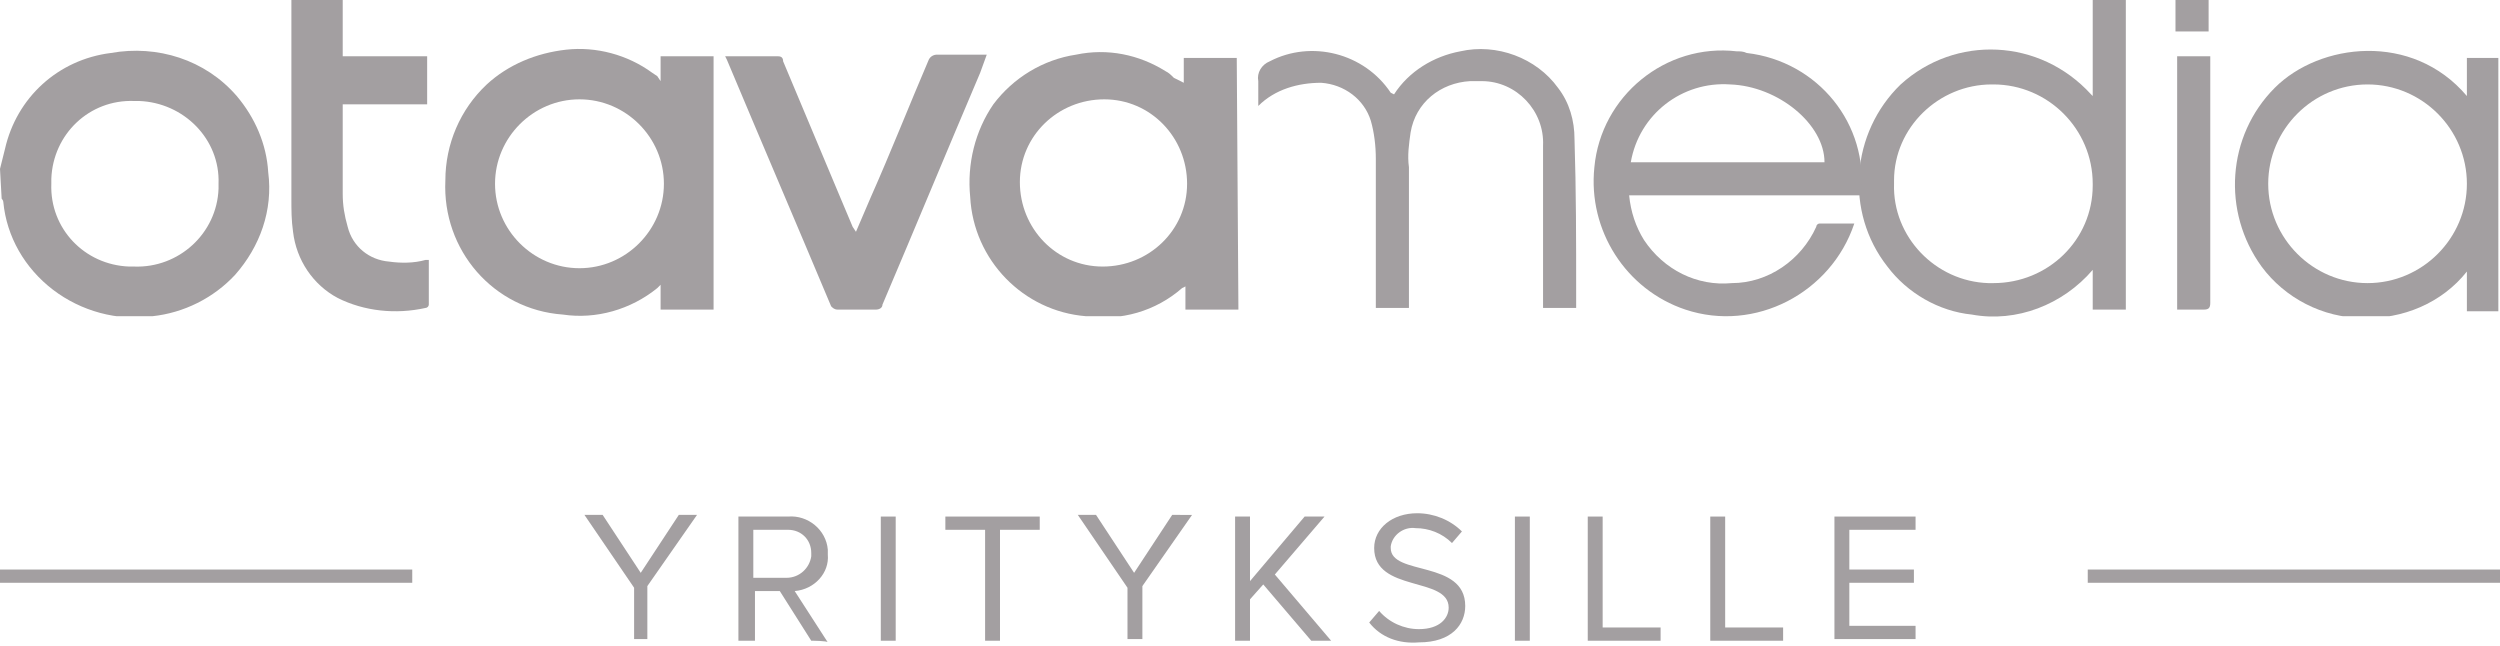 <?xml version="1.0" encoding="utf-8"?>
<!-- Generator: Adobe Illustrator 19.2.0, SVG Export Plug-In . SVG Version: 6.00 Build 0)  -->
<svg version="1.1" id="Layer_1" xmlns="http://www.w3.org/2000/svg" xmlns:xlink="http://www.w3.org/1999/xlink" x="0px" y="0px"
	 viewBox="0 0 151 39" style="enable-background:new 0 0 151 39;" xml:space="preserve">
<style type="text/css">
	.st0{fill:#A39FA1;}
	.st1{clip-path:url(#SVGID_2_);}
	.st2{clip-path:url(#SVGID_4_);}
	.st3{fill:none;stroke:#A39FA1;stroke-width:0.8;stroke-miterlimit:10;}
</style>
<title>Yrityksille_logo_deskari</title>
<path class="st0" d="M38.3,38.7v-3.2l-3-4.4h1.1l2.3,3.5l2.3-3.5h1.1l-3,4.3v3.2h-0.8V38.7z"/>
<path class="st0" d="M49,38.7l-1.9-3h-1.5v3h-1v-7.5h3c1.2-0.1,2.3,0.8,2.4,2c0,0.1,0,0.2,0,0.3c0.1,1.1-0.8,2.1-2,2.2l0,0l2,3.1
	C50,38.7,49,38.7,49,38.7z M49,33.4c0-0.8-0.6-1.4-1.4-1.4h-0.1h-2v2.9h2c0.8,0,1.4-0.6,1.5-1.3C49,33.5,49,33.5,49,33.4z"/>
<path class="st0" d="M53.2,38.7v-7.5h0.9v7.5H53.2z"/>
<path class="st0" d="M59.5,38.7V32h-2.4v-0.8h5.7V32h-2.4v6.7H59.5z"/>
<path class="st0" d="M68.1,38.7v-3.2l-3-4.4h1.1l2.3,3.5l2.3-3.5H72l-3,4.3v3.2h-0.9V38.7z"/>
<path class="st0" d="M79.2,38.7l-2.9-3.4l-0.8,0.9v2.5h-0.9v-7.5h0.9v3.9l3.3-3.9H80l-3,3.5l3.4,4H79.2L79.2,38.7z"/>
<path class="st0" d="M82.7,37.6l0.6-0.7c0.6,0.7,1.5,1.1,2.4,1.1c1.3,0,1.8-0.7,1.8-1.3c0-1.9-4.5-0.9-4.5-3.6
	c0-1.2,1.1-2.1,2.6-2.1c1,0,2,0.4,2.7,1.1l-0.6,0.7c-0.6-0.6-1.4-0.9-2.2-0.9c-0.7-0.1-1.4,0.4-1.5,1.1c0,0,0,0,0,0.1
	c0,1.7,4.5,0.7,4.5,3.5c0,1.1-0.8,2.2-2.8,2.2C84.5,38.9,83.4,38.5,82.7,37.6z"/>
<path class="st0" d="M91.5,38.7v-7.5h0.9v7.5H91.5z"/>
<path class="st0" d="M95.9,38.7v-7.5h0.9v6.7h3.5v0.8H95.9z"/>
<path class="st0" d="M103.3,38.7v-7.5h0.9v6.7h3.5v0.8H103.3L103.3,38.7z"/>
<path class="st0" d="M110.8,38.7v-7.5h4.9V32h-4v2.4h3.9v0.8h-3.9v2.6h4v0.8h-4.9V38.7z"/>
<g>
	<g>
		<defs>
			<rect id="SVGID_1_" width="149.9" height="19.1"/>
		</defs>
		<clipPath id="SVGID_2_">
			<use xlink:href="#SVGID_1_"  style="overflow:visible;"/>
		</clipPath>
		<g class="st1">
			<path class="st0" d="M8.1,16.1c2.7,0.1,5-2,5.1-4.7c0-0.1,0-0.2,0-0.3c0.1-2.7-2.1-4.9-4.8-5c-0.1,0-0.2,0-0.3,0
				c-2.7-0.1-4.9,2-5,4.7c0,0.1,0,0.2,0,0.3c-0.1,2.7,2,4.9,4.7,5C7.9,16.1,8,16.1,8.1,16.1 M0,10.2C0.1,9.8,0.2,9.4,0.3,9
				C1,5.9,3.5,3.6,6.7,3.2c2.8-0.5,5.7,0.4,7.6,2.6c1.1,1.3,1.8,2.9,1.9,4.6c0.3,2.3-0.5,4.5-2,6.2c-1.3,1.4-3.1,2.3-5,2.5
				c-2.1,0.3-4.3-0.3-6-1.6c-1.7-1.3-2.8-3.2-3-5.3c0-0.1-0.1-0.2-0.1-0.2L0,10.2L0,10.2z"/>
			<path class="st0" d="M120.4,17.1c3.3,0,6-2.6,6-5.9v-0.1c0-3.3-2.7-6-6-6c0,0,0,0-0.1,0c-3.2,0-5.9,2.6-5.9,5.8
				c0,0.1,0,0.1,0,0.2c-0.1,3.2,2.5,5.9,5.7,6C120.2,17.1,120.3,17.1,120.4,17.1 M128.4,0c0,0.1,0,0.3,0,0.4v18.3h-2v-2.4
				c-1.8,2.1-4.6,3.2-7.3,2.7c-2-0.2-3.9-1.3-5.1-2.9c-2.6-3.3-2.2-8.1,0.8-11c3.3-3,8.4-2.8,11.5,0.6l0.1,0.1V5.5
				c0-1.7,0-3.4,0-5.1c0-0.1,0-0.2,0-0.4L128.4,0L128.4,0z"/>
			<path class="st0" d="M20.7,0v3.4h5.1v2.9h-5.1v0.8c0,1.5,0,3.1,0,4.6c0,0.7,0.1,1.3,0.3,2c0.3,1.2,1.3,2,2.5,2.1
				c0.7,0.1,1.5,0.1,2.2-0.1h0.2v1.6c0,0.4,0,0.7,0,1.1c0,0.1-0.1,0.2-0.2,0.2C23.9,19,22,18.8,20.4,18c-1.5-0.8-2.5-2.3-2.7-4
				c-0.1-0.7-0.1-1.3-0.1-2c0-4,0-8,0-12H20.7z"/>
		</g>
	</g>
</g>
<rect x="131.4" class="st0" width="2" height="1.9"/>
<g>
	<g>
		<defs>
			<rect id="SVGID_3_" x="1" width="149.9" height="19.1"/>
		</defs>
		<clipPath id="SVGID_4_">
			<use xlink:href="#SVGID_3_"  style="overflow:visible;"/>
		</clipPath>
		<g class="st2">
			<path class="st0" d="M71.7,11.1c0-2.8-2.2-5.1-5-5.1c-2.8,0-5.1,2.2-5.1,5s2.2,5.1,5,5.1C69.4,16.1,71.7,13.9,71.7,11.1
				 M74.8,18.7h-3.2v-1.4l-0.2,0.1c-1.6,1.4-3.7,2-5.8,1.7c-3.8-0.3-6.8-3.4-7-7.2c-0.2-2,0.3-4,1.4-5.6c1.2-1.6,3-2.7,5-3
				c1.9-0.4,3.8,0,5.4,1c0.2,0.1,0.3,0.2,0.5,0.4L71.5,5V3.5h3.2L74.8,18.7L74.8,18.7z"/>
			<path class="st0" d="M40.1,11.1C40.1,8.3,37.8,6,35,6s-5.1,2.3-5.1,5.1l0,0c0,2.8,2.3,5.1,5.1,5.1S40.1,13.9,40.1,11.1L40.1,11.1
				 M39.9,4.9V3.4h3.2v15.3h-3.2v-1.5l-0.2,0.2C38.1,18.7,36,19.3,34,19c-4.2-0.3-7.3-3.9-7.1-8.1c0-2.2,0.9-4.3,2.5-5.8
				c1.3-1.2,3-1.9,4.8-2.1c1.8-0.2,3.7,0.3,5.2,1.4l0.3,0.2L39.9,4.9"/>
			<path class="st0" d="M98.5,9.8h11.7c0-2.3-2.8-4.6-5.7-4.7C101.6,4.9,99,6.9,98.5,9.8 M112.4,11.8h-14c0.1,1,0.4,1.9,0.9,2.7
				c1.2,1.8,3.2,2.8,5.3,2.6c2.2,0,4.2-1.4,5.1-3.4c0-0.1,0.1-0.2,0.2-0.2c0.7,0,1.4,0,2.1,0c-1.4,4.2-6,6.6-10.2,5.2
				c-3.6-1.2-5.9-4.8-5.5-8.6c0.4-4.3,4.3-7.5,8.6-7c0.2,0,0.4,0,0.6,0.1C109.8,3.7,112.9,7.5,112.4,11.8"/>
			<path class="st0" d="M149,11.1c0-3.3-2.7-6-6-6s-6,2.7-6,6s2.7,6,6,6S149,14.4,149,11.1 M149,5.8V3.5h2v15.3h-2v-2.4
				c-1.5,1.9-3.9,2.9-6.3,2.8c-2.4,0-4.7-1.2-6.1-3.1c-2.4-3.3-2.1-7.9,0.8-10.8C140.1,2.6,145.7,1.9,149,5.8"/>
			<path class="st0" d="M43.8,3.4c1.1,0,2.2,0,3.2,0c0.2,0,0.3,0.1,0.3,0.3l3.4,8.1l0.8,1.9l0.2,0.3l0.9-2.1
				c1.2-2.7,2.3-5.5,3.5-8.3c0.1-0.2,0.3-0.3,0.5-0.3c0.9,0,1.8,0,2.7,0h0.3l-0.4,1.1c-2,4.7-3.9,9.3-5.9,14c0,0.2-0.2,0.3-0.4,0.3
				c-0.8,0-1.6,0-2.3,0c-0.2,0-0.3-0.1-0.4-0.2c-2.1-5-4.2-9.9-6.3-14.9L43.8,3.4"/>
			<path class="st0" d="M84.2,5.7c0.9-1.4,2.4-2.3,4-2.6c2.2-0.5,4.6,0.4,5.9,2.2c0.7,0.9,1,2,1,3.1c0.1,3.1,0.1,6.2,0.1,9.2
				c0,0.3,0,0.6,0,1h-2c0-0.1,0-0.3,0-0.4c0-3.1,0-6.2,0-9.4c0.1-2.1-1.6-3.9-3.7-3.9c-0.2,0-0.5,0-0.7,0C87,5,85.5,6.2,85.2,8
				c-0.1,0.7-0.2,1.4-0.1,2.1c0,2.7,0,5.4,0,8.1v0.4h-2v-0.4c0-2.9,0-5.8,0-8.6c0-0.8-0.1-1.6-0.3-2.3c-0.4-1.3-1.6-2.2-3-2.3
				C78.4,5,77,5.4,76,6.4c0-0.5,0-1,0-1.5c-0.1-0.5,0.2-1,0.7-1.2c2.5-1.3,5.7-0.5,7.3,1.9L84.2,5.7"/>
			<path class="st0" d="M131.5,3.4h2v0.3c0,4.9,0,9.7,0,14.6c0,0.3-0.1,0.4-0.4,0.4c-0.5,0-1.1,0-1.6,0V3.4z"/>
		</g>
	</g>
</g>
<path class="st3" d="M0,34.8h24.9"/>
<path class="st3" d="M126.1,34.8H151"/>
</svg>
